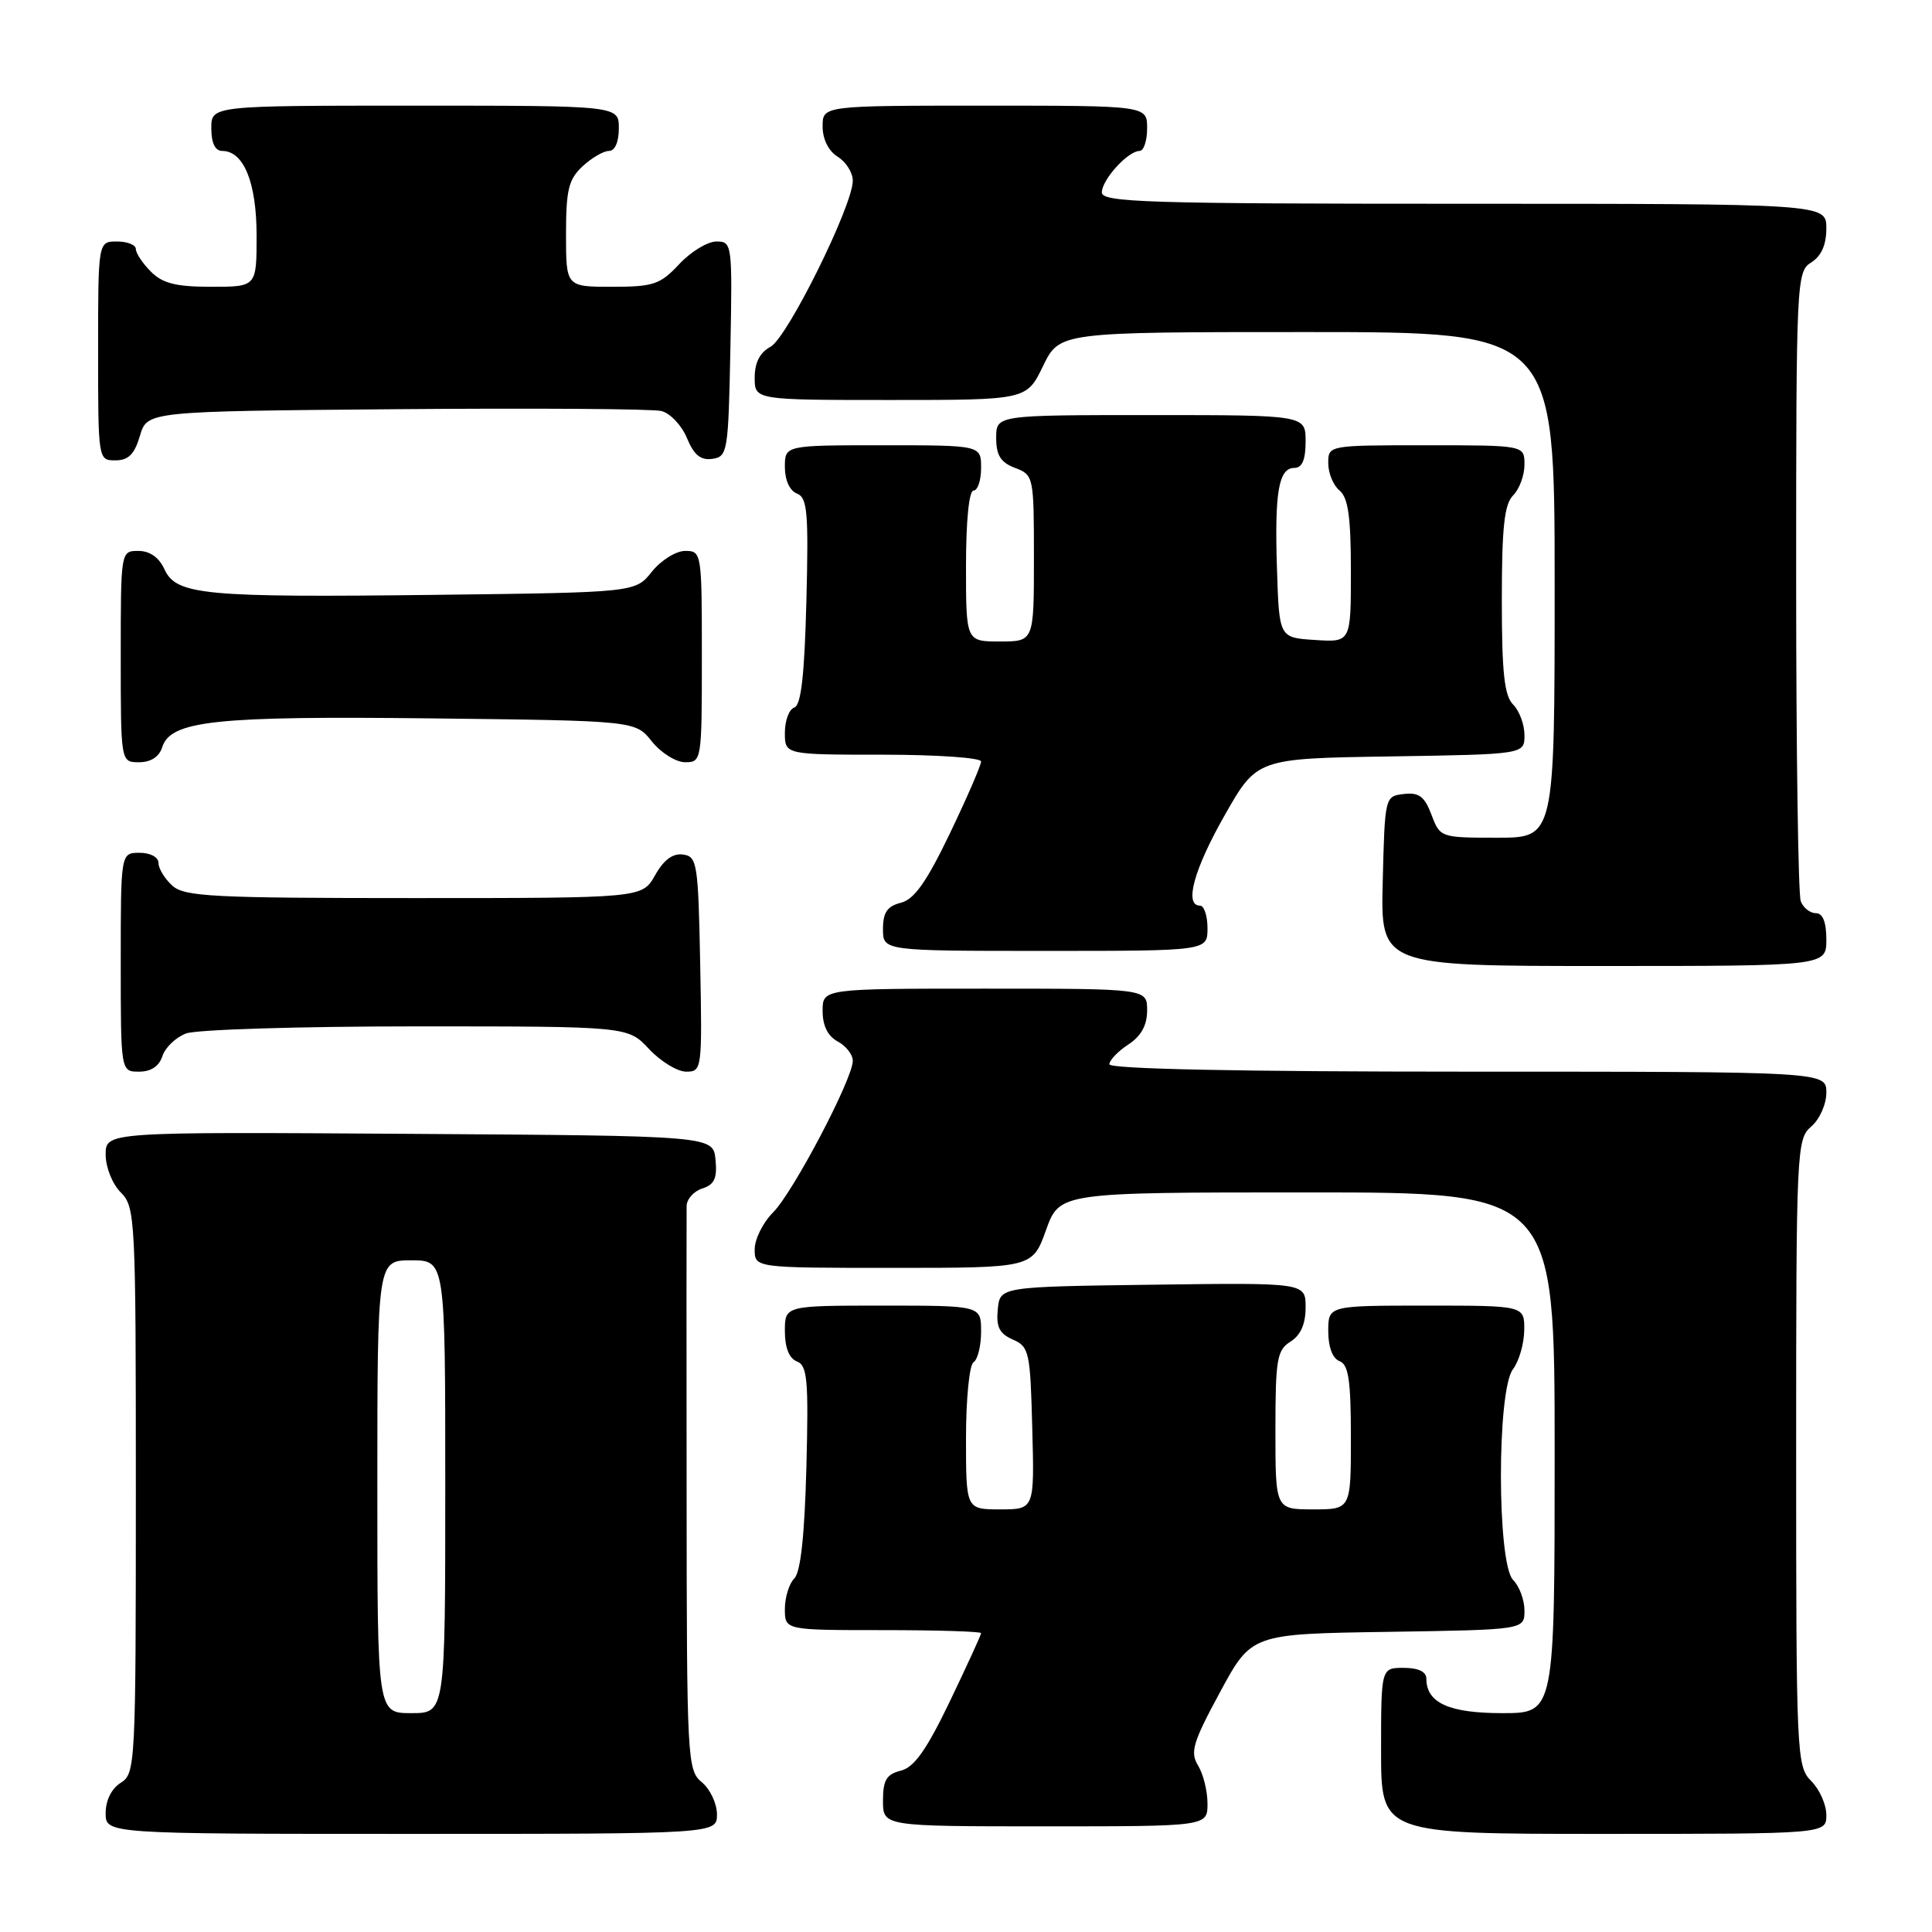 <?xml version="1.0" encoding="UTF-8" standalone="no"?>
<!DOCTYPE svg PUBLIC "-//W3C//DTD SVG 1.1//EN" "http://www.w3.org/Graphics/SVG/1.1/DTD/svg11.dtd" >
<svg xmlns="http://www.w3.org/2000/svg" xmlns:xlink="http://www.w3.org/1999/xlink" version="1.1" viewBox="0 0 256 256">
 <g >
 <path fill="currentColor"
d=" M 95.00 240.41 C 95.00 238.99 94.10 237.07 93.00 236.16 C 91.07 234.56 91.00 233.25 90.98 198.00 C 90.96 177.93 90.96 160.74 90.98 159.82 C 90.99 158.89 91.93 157.84 93.06 157.48 C 94.66 156.97 95.05 156.13 94.81 153.66 C 94.50 150.50 94.50 150.50 54.25 150.24 C 14.00 149.98 14.00 149.98 14.00 152.99 C 14.00 154.67 14.89 156.89 16.00 158.00 C 17.93 159.93 18.00 161.33 18.00 197.49 C 18.00 233.90 17.94 235.02 16.00 236.23 C 14.78 236.99 14.00 238.56 14.00 240.24 C 14.00 243.00 14.00 243.00 54.50 243.00 C 95.00 243.00 95.00 243.00 95.00 240.41 Z  M 242.00 240.50 C 242.00 239.12 241.10 237.10 240.00 236.00 C 238.06 234.06 238.00 232.67 238.00 192.49 C 238.00 152.22 238.06 150.93 240.00 149.27 C 241.11 148.32 242.00 146.32 242.00 144.78 C 242.00 142.00 242.00 142.00 194.50 142.00 C 164.25 142.00 147.00 141.65 147.00 141.02 C 147.00 140.49 148.12 139.31 149.50 138.41 C 151.21 137.29 152.00 135.86 152.00 133.88 C 152.00 131.00 152.00 131.00 130.50 131.00 C 109.00 131.00 109.00 131.00 109.00 133.96 C 109.00 135.91 109.69 137.30 111.00 138.00 C 112.10 138.59 113.00 139.74 113.00 140.56 C 113.00 142.95 105.09 158.00 102.43 160.66 C 101.09 162.00 100.00 164.20 100.00 165.55 C 100.00 168.00 100.00 168.00 118.40 168.00 C 136.80 168.00 136.80 168.00 138.60 163.00 C 140.40 158.00 140.40 158.00 173.20 158.00 C 206.00 158.00 206.00 158.00 206.00 192.50 C 206.00 227.00 206.00 227.00 199.07 227.00 C 192.00 227.00 189.00 225.64 189.00 222.43 C 189.00 221.51 187.93 221.00 186.00 221.00 C 183.00 221.00 183.00 221.00 183.00 232.00 C 183.00 243.00 183.00 243.00 212.50 243.00 C 242.00 243.00 242.00 243.00 242.00 240.50 Z  M 160.00 238.99 C 160.00 237.33 159.44 235.06 158.75 233.94 C 157.67 232.18 158.05 230.89 161.67 224.20 C 165.83 216.50 165.83 216.50 183.92 216.23 C 202.00 215.95 202.00 215.95 202.00 213.41 C 202.00 212.00 201.32 210.18 200.50 209.36 C 198.36 207.22 198.33 184.26 200.47 181.44 C 201.28 180.37 201.95 178.04 201.97 176.25 C 202.00 173.00 202.00 173.00 189.00 173.00 C 176.00 173.00 176.00 173.00 176.00 176.39 C 176.00 178.49 176.57 180.01 177.50 180.36 C 178.69 180.82 179.00 182.92 179.00 190.47 C 179.00 200.00 179.00 200.00 174.00 200.00 C 169.00 200.00 169.00 200.00 169.00 189.51 C 169.00 180.10 169.21 178.89 171.00 177.77 C 172.34 176.93 173.00 175.44 173.00 173.24 C 173.00 169.96 173.00 169.96 152.75 170.23 C 132.50 170.50 132.50 170.50 132.21 173.50 C 131.98 175.83 132.43 176.72 134.21 177.50 C 136.37 178.44 136.52 179.13 136.78 189.25 C 137.07 200.00 137.07 200.00 132.53 200.00 C 128.00 200.00 128.00 200.00 128.00 190.56 C 128.00 185.34 128.45 180.84 129.00 180.50 C 129.55 180.16 130.00 178.33 130.00 176.44 C 130.00 173.00 130.00 173.00 117.00 173.00 C 104.00 173.00 104.00 173.00 104.00 176.39 C 104.00 178.58 104.57 180.00 105.60 180.40 C 106.98 180.93 107.15 182.85 106.85 194.46 C 106.61 203.46 106.09 208.31 105.25 209.15 C 104.56 209.84 104.00 211.66 104.00 213.20 C 104.00 216.00 104.00 216.00 117.00 216.00 C 124.15 216.00 130.00 216.18 130.00 216.40 C 130.00 216.63 128.14 220.68 125.87 225.42 C 122.77 231.87 121.14 234.18 119.37 234.62 C 117.46 235.10 117.00 235.87 117.00 238.61 C 117.00 242.00 117.00 242.00 138.50 242.00 C 160.00 242.00 160.00 242.00 160.00 238.99 Z  M 21.52 139.94 C 21.88 138.81 23.29 137.46 24.65 136.94 C 26.01 136.42 39.75 136.00 55.16 136.00 C 83.20 136.00 83.20 136.00 86.00 139.00 C 87.54 140.65 89.76 142.00 90.93 142.00 C 93.01 142.00 93.05 141.70 92.78 127.75 C 92.52 114.37 92.38 113.48 90.50 113.23 C 89.15 113.04 87.94 113.94 86.80 115.98 C 85.09 119.00 85.09 119.00 54.88 119.00 C 28.16 119.00 24.45 118.81 22.83 117.35 C 21.82 116.43 21.00 115.08 21.00 114.35 C 21.00 113.58 19.93 113.00 18.50 113.00 C 16.00 113.00 16.00 113.00 16.00 127.50 C 16.00 142.00 16.00 142.00 18.43 142.00 C 20.01 142.00 21.09 141.28 21.52 139.94 Z  M 242.00 124.50 C 242.00 122.18 241.53 121.00 240.61 121.00 C 239.84 121.00 238.94 120.29 238.61 119.42 C 238.27 118.55 238.00 99.43 238.00 76.93 C 238.00 37.10 238.05 35.98 240.00 34.77 C 241.34 33.93 242.00 32.44 242.00 30.26 C 242.00 27.00 242.00 27.00 194.00 27.00 C 152.00 27.00 146.00 26.81 146.00 25.50 C 146.00 23.81 149.47 20.00 151.00 20.00 C 151.55 20.00 152.00 18.65 152.00 17.00 C 152.00 14.00 152.00 14.00 130.50 14.00 C 109.00 14.00 109.00 14.00 109.00 16.76 C 109.00 18.44 109.78 20.01 111.00 20.77 C 112.10 21.45 113.00 22.88 113.00 23.94 C 113.00 27.24 104.33 44.75 102.10 45.95 C 100.69 46.70 100.00 48.05 100.00 50.04 C 100.00 53.00 100.00 53.00 118.01 53.00 C 136.03 53.00 136.03 53.00 138.21 48.50 C 140.40 44.00 140.40 44.00 173.20 44.00 C 206.00 44.00 206.00 44.00 206.00 77.50 C 206.00 111.00 206.00 111.00 198.41 111.00 C 190.88 111.00 190.82 110.98 189.68 107.96 C 188.76 105.53 188.02 104.97 186.01 105.21 C 183.51 105.50 183.50 105.56 183.22 116.75 C 182.93 128.00 182.93 128.00 212.47 128.00 C 242.00 128.00 242.00 128.00 242.00 124.50 Z  M 160.00 123.00 C 160.00 121.35 159.55 120.00 159.00 120.00 C 156.88 120.00 158.20 115.19 162.29 108.00 C 166.56 100.50 166.56 100.50 184.28 100.23 C 202.00 99.95 202.00 99.95 202.00 97.41 C 202.00 96.00 201.32 94.18 200.50 93.36 C 199.33 92.19 199.00 89.15 199.00 79.50 C 199.00 69.85 199.33 66.81 200.50 65.64 C 201.32 64.82 202.00 62.99 202.00 61.57 C 202.00 59.00 202.00 59.00 189.00 59.00 C 176.00 59.00 176.00 59.00 176.00 61.38 C 176.00 62.69 176.67 64.32 177.50 65.00 C 178.64 65.95 179.00 68.51 179.00 75.68 C 179.00 85.11 179.00 85.11 174.25 84.80 C 169.50 84.50 169.50 84.50 169.21 75.50 C 168.87 65.20 169.42 62.00 171.52 62.00 C 172.54 62.00 173.00 60.92 173.00 58.50 C 173.00 55.00 173.00 55.00 152.50 55.00 C 132.00 55.00 132.00 55.00 132.00 58.02 C 132.00 60.33 132.59 61.28 134.50 62.00 C 136.96 62.93 137.00 63.14 137.00 73.98 C 137.00 85.00 137.00 85.00 132.50 85.00 C 128.00 85.00 128.00 85.00 128.00 75.00 C 128.00 69.00 128.40 65.00 129.00 65.00 C 129.55 65.00 130.00 63.65 130.00 62.00 C 130.00 59.00 130.00 59.00 117.00 59.00 C 104.00 59.00 104.00 59.00 104.00 61.89 C 104.00 63.62 104.64 65.03 105.60 65.40 C 106.98 65.93 107.15 67.87 106.85 79.67 C 106.60 89.46 106.15 93.45 105.25 93.75 C 104.56 93.98 104.00 95.48 104.00 97.08 C 104.00 100.00 104.00 100.00 117.00 100.00 C 124.15 100.00 130.00 100.41 130.00 100.90 C 130.00 101.40 128.14 105.68 125.87 110.42 C 122.77 116.87 121.14 119.18 119.37 119.62 C 117.56 120.08 117.00 120.90 117.00 123.11 C 117.00 126.00 117.00 126.00 138.50 126.00 C 160.00 126.00 160.00 126.00 160.00 123.00 Z  M 21.49 99.02 C 22.61 95.49 28.46 94.86 57.17 95.19 C 84.19 95.50 84.19 95.50 86.38 98.25 C 87.59 99.76 89.57 101.00 90.79 101.00 C 92.97 101.00 93.00 100.78 93.00 87.00 C 93.00 73.22 92.97 73.00 90.79 73.00 C 89.57 73.00 87.59 74.24 86.38 75.75 C 84.19 78.50 84.19 78.50 57.85 78.82 C 26.98 79.19 23.35 78.85 21.79 75.43 C 21.07 73.86 19.85 73.00 18.34 73.00 C 16.00 73.00 16.00 73.00 16.00 87.00 C 16.00 101.00 16.00 101.00 18.43 101.00 C 19.98 101.00 21.09 100.28 21.49 99.02 Z  M 18.54 57.75 C 19.50 54.50 19.50 54.50 52.50 54.22 C 70.65 54.07 86.46 54.17 87.62 54.46 C 88.79 54.74 90.32 56.35 91.02 58.04 C 91.95 60.29 92.84 61.02 94.39 60.80 C 96.41 60.51 96.51 59.88 96.78 46.25 C 97.05 32.30 97.01 32.00 94.93 32.00 C 93.76 32.00 91.54 33.35 90.00 35.00 C 87.48 37.70 86.59 38.00 81.10 38.00 C 75.00 38.00 75.00 38.00 75.00 31.04 C 75.00 25.17 75.34 23.76 77.19 22.04 C 78.39 20.92 79.97 20.00 80.69 20.00 C 81.48 20.00 82.00 18.81 82.00 17.00 C 82.00 14.00 82.00 14.00 55.00 14.00 C 28.00 14.00 28.00 14.00 28.00 17.00 C 28.00 18.95 28.51 20.00 29.44 20.00 C 32.30 20.00 34.00 24.20 34.00 31.22 C 34.00 38.00 34.00 38.00 28.00 38.00 C 23.33 38.00 21.56 37.56 20.00 36.00 C 18.90 34.90 18.00 33.55 18.00 33.00 C 18.00 32.45 16.88 32.00 15.50 32.00 C 13.00 32.00 13.00 32.00 13.00 46.50 C 13.00 60.95 13.01 61.00 15.29 61.00 C 17.02 61.00 17.82 60.19 18.54 57.75 Z  M 50.00 197.00 C 50.00 167.00 50.00 167.00 54.50 167.00 C 59.00 167.00 59.00 167.00 59.00 197.00 C 59.00 227.00 59.00 227.00 54.50 227.00 C 50.00 227.00 50.00 227.00 50.00 197.00 Z "/>
</g>
</svg>